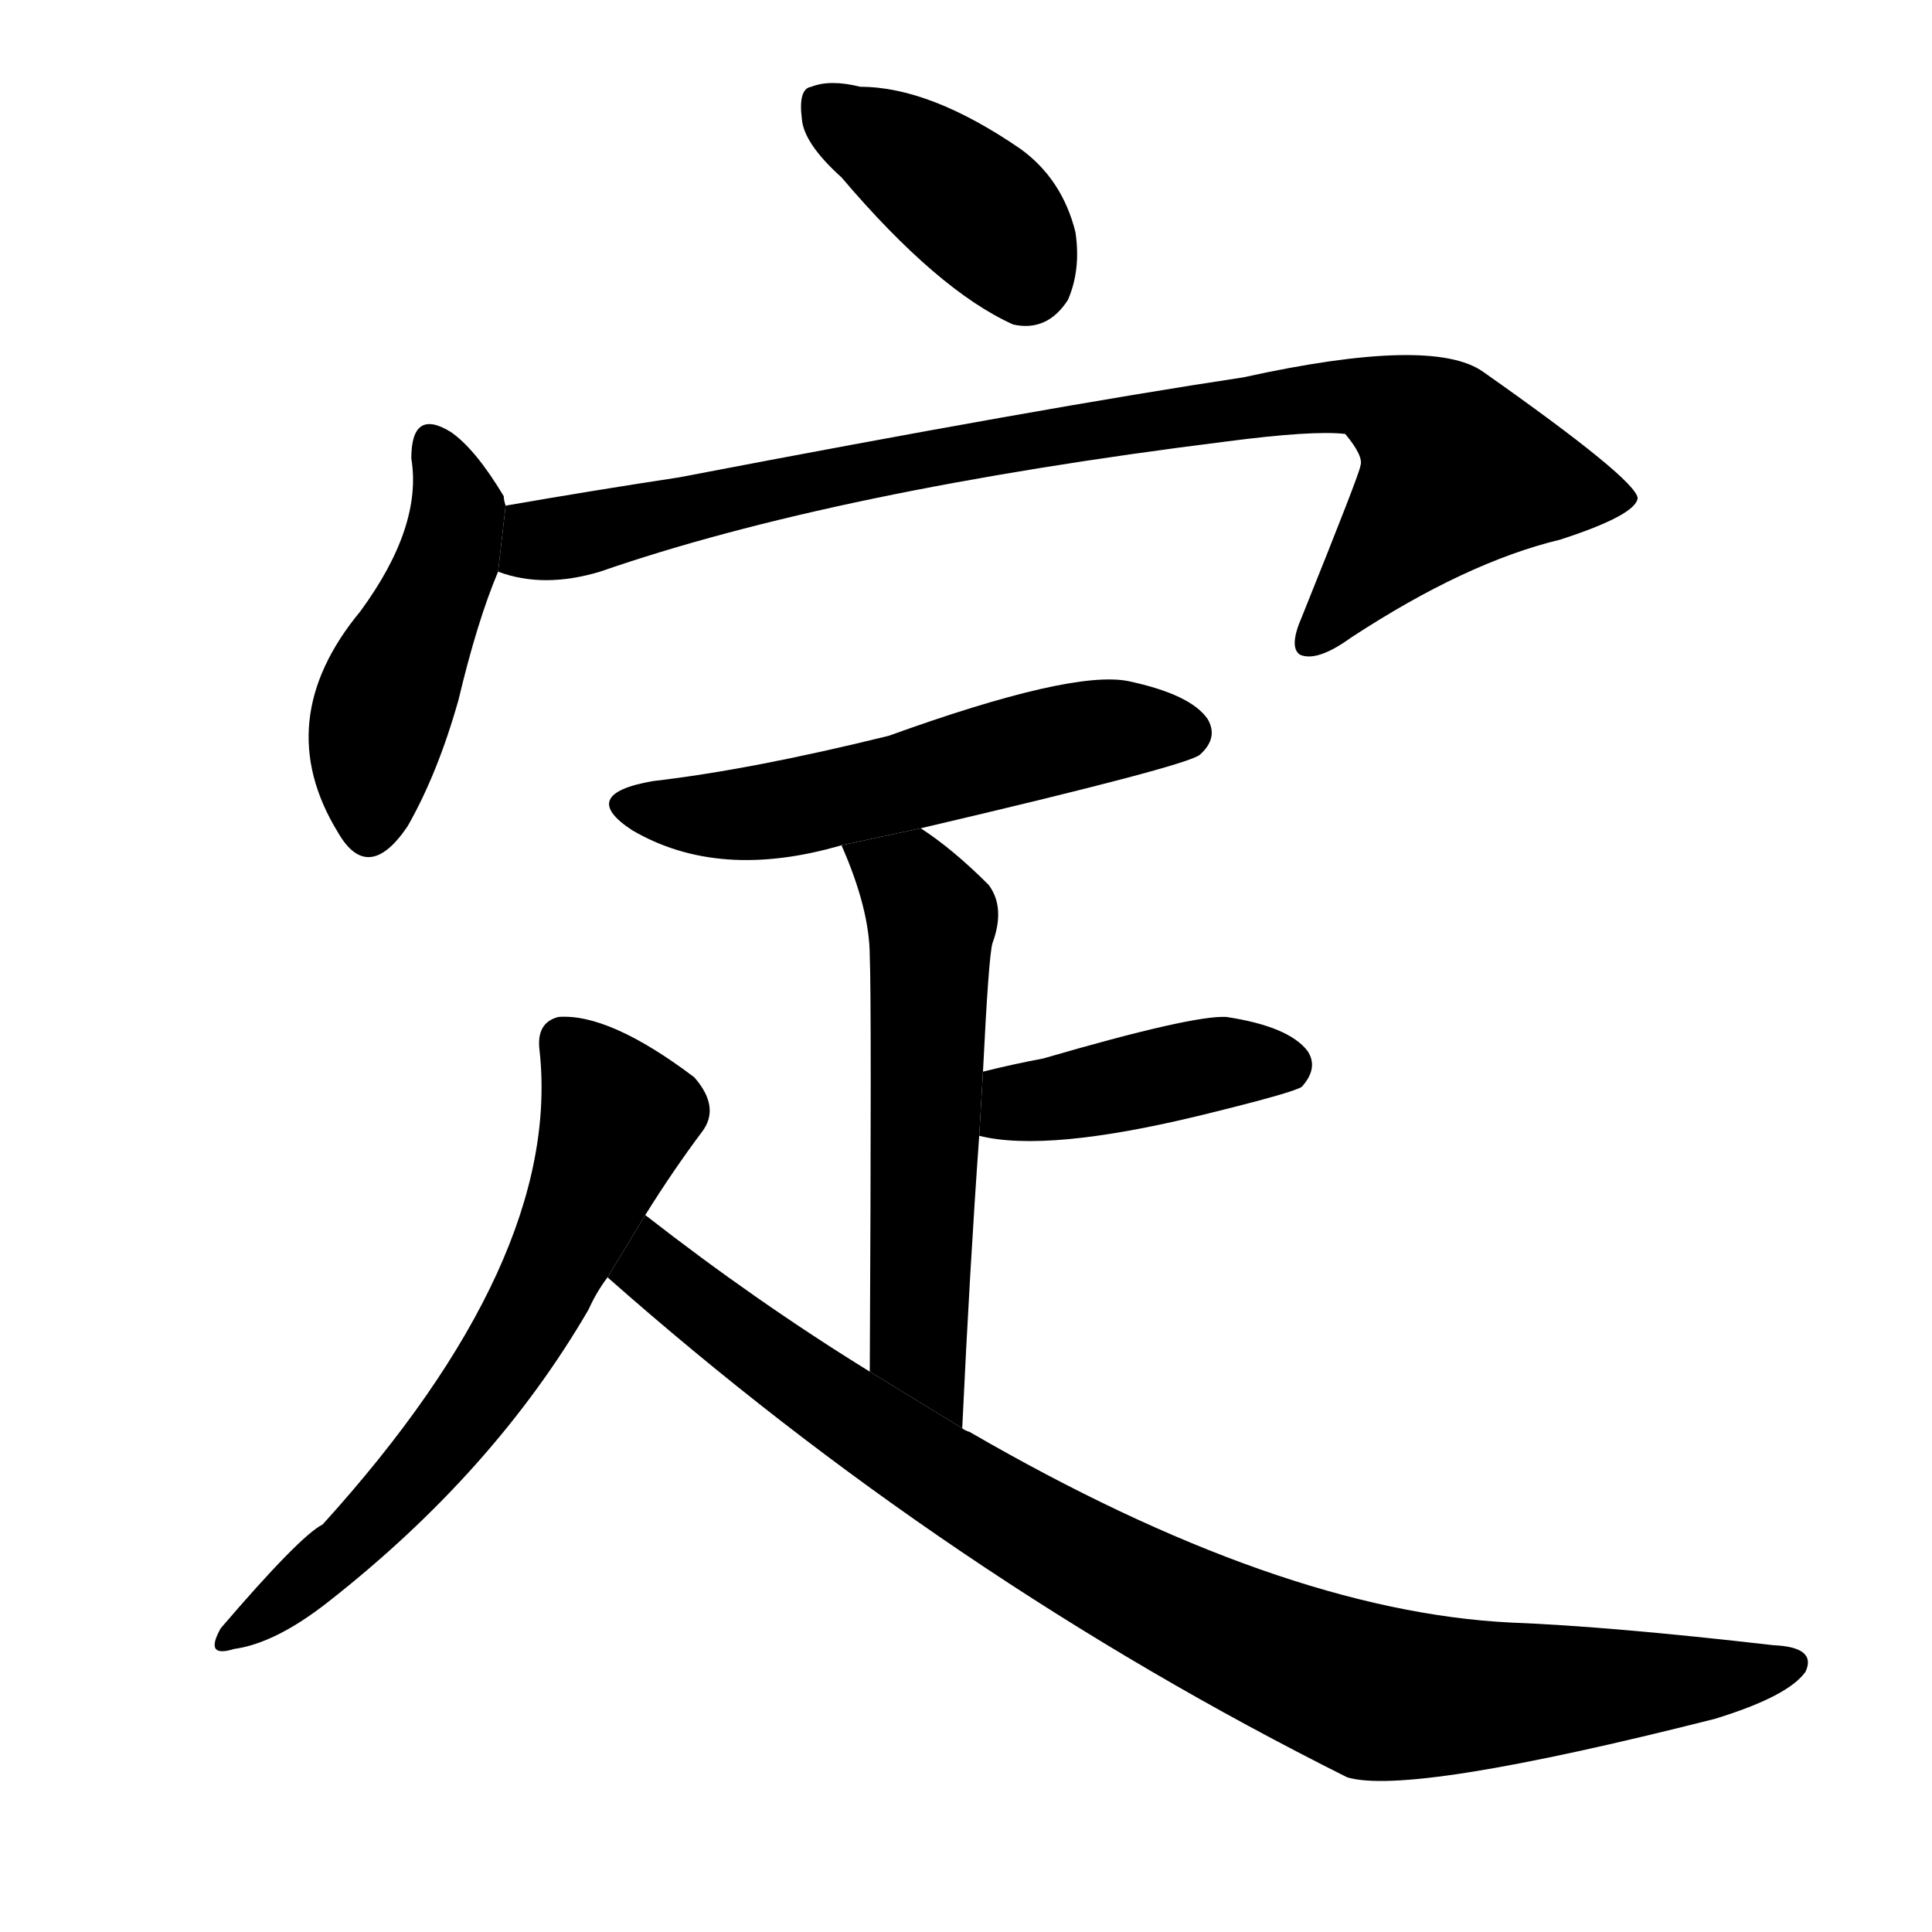 <!-- u5b9a_ding4_decide_settle_fix -->
<!-- 5B9A -->
<!--  -->
<!--  -->
<svg viewBox="0 0 1024 1024">
  <g transform="scale(1, -1) translate(0, -900)">
    <path d="M 446 806 Q 497 746 537 728 Q 555 724 566 741 Q 573 757 570 777 Q 563 805 541 821 Q 493 854 456 854 Q 440 858 430 854 Q 423 853 425 837 Q 426 824 446 806 Z"></path>
    <path d="M 268 632 Q 267 635 267 637 Q 252 662 239 671 Q 218 684 218 657 Q 224 621 191 576 Q 143 518 179 459 Q 195 431 216 462 Q 232 490 243 529 Q 253 571 264 597 L 268 632 Z"></path>
    <path d="M 264 597 Q 288 588 318 597 Q 442 640 650 666 Q 696 672 713 670 Q 723 658 721 653 Q 721 650 690 573 Q 683 557 689 553 Q 698 549 716 562 Q 777 602 827 614 Q 867 627 868 636 Q 867 646 786 703 Q 759 722 659 700 Q 553 684 360 647 Q 314 640 268 632 L 264 597 Z"></path>
    <path d="M 488 461 Q 629 494 636 500 Q 646 509 640 519 Q 631 532 598 539 Q 568 545 471 510 Q 398 492 346 486 Q 306 479 335 460 Q 381 433 446 452 L 488 461 Z"></path>
    <path d="M 510 143 Q 514 228 519 298 L 521 332 Q 524 393 526 400 Q 533 419 524 431 Q 505 450 488 461 L 446 452 Q 461 418 461 393 Q 462 369 461 173 L 510 143 Z"></path>
    <path d="M 519 298 Q 555 289 637 309 Q 686 321 690 324 Q 699 334 693 343 Q 683 356 650 361 Q 632 362 553 339 Q 537 336 521 332 L 519 298 Z"></path>
    <path d="M 342 256 Q 357 280 372 300 Q 382 313 368 329 Q 323 363 296 361 Q 284 358 286 343 Q 298 232 171 92 Q 159 86 117 37 Q 108 21 124 26 Q 146 29 174 51 Q 262 120 312 206 Q 316 215 322 223 L 342 256 Z"></path>
    <path d="M 322 223 Q 502 64 714 -42 Q 747 -52 909 -11 Q 948 1 957 14 Q 963 27 940 28 Q 853 38 801 40 Q 678 46 514 141 Q 511 142 510 143 L 461 173 Q 401 210 342 256 L 322 223 Z"></path>
  </g>
</svg>
